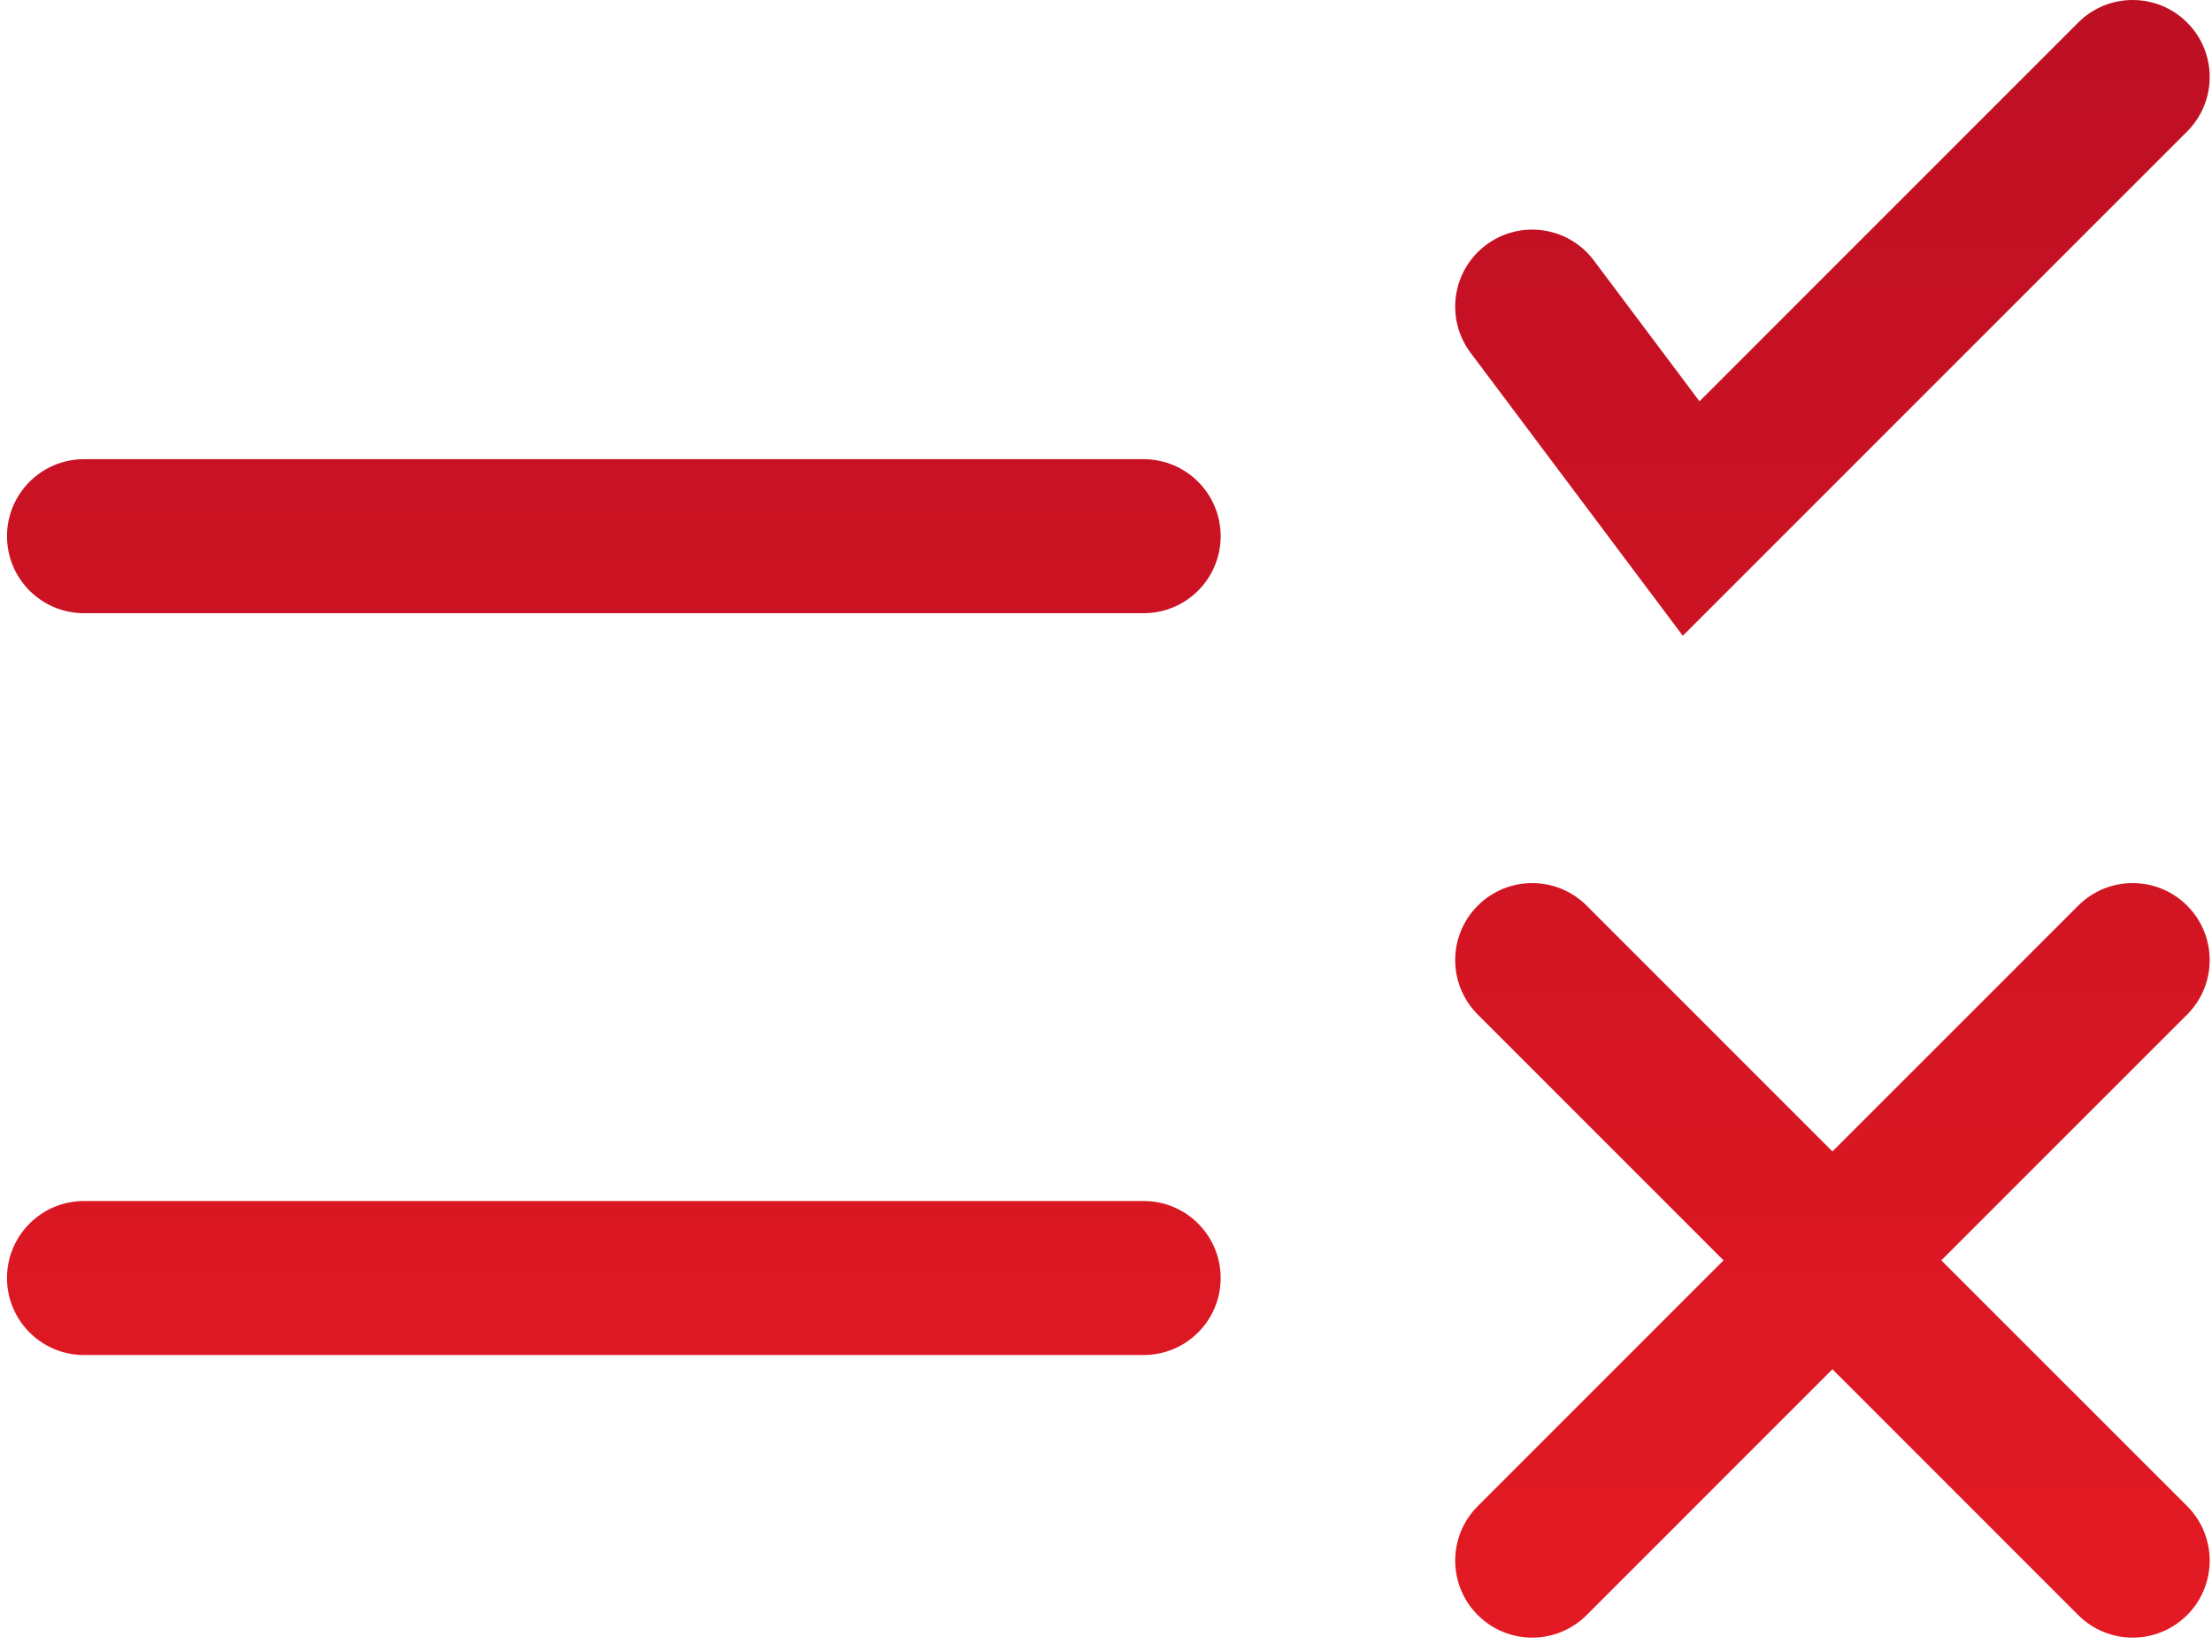 <svg width="79" height="59" viewBox="0 0 79 59" fill="none" xmlns="http://www.w3.org/2000/svg">
<path fill-rule="evenodd" clip-rule="evenodd" d="M78.112 4.695C79.186 3.621 79.186 1.879 78.112 0.805C77.038 -0.268 75.296 -0.268 74.222 0.805L60.696 14.332L56.922 9.3C56.01 8.085 54.286 7.838 53.072 8.75C51.856 9.661 51.61 11.385 52.522 12.6L58.198 20.169L60.101 22.705L62.343 20.463L78.112 4.695ZM0.25 19.149C0.25 17.631 1.481 16.399 3 16.399H40.845C42.364 16.399 43.595 17.631 43.595 19.149C43.595 20.668 42.364 21.899 40.845 21.899H3C1.481 21.899 0.25 20.668 0.25 19.149ZM0.25 45.641C0.25 44.122 1.481 42.891 3 42.891H40.845C42.364 42.891 43.595 44.122 43.595 45.641C43.595 47.16 42.364 48.391 40.845 48.391H3C1.481 48.391 0.25 47.16 0.25 45.641ZM78.112 32.343C79.186 33.417 79.186 35.158 78.112 36.232L69.333 45.01L78.112 53.788C79.186 54.862 79.186 56.604 78.112 57.678C77.038 58.752 75.296 58.752 74.222 57.678L65.444 48.899L56.666 57.678C55.592 58.752 53.851 58.752 52.777 57.678C51.703 56.604 51.703 54.862 52.777 53.788L61.555 45.01L52.777 36.232C51.703 35.158 51.703 33.417 52.777 32.343C53.851 31.269 55.592 31.269 56.666 32.343L65.444 41.121L74.222 32.343C75.296 31.269 77.038 31.269 78.112 32.343Z" fill="url(#paint0_linear_198_4229)"/>
<defs>
<linearGradient id="paint0_linear_198_4229" x1="39.584" y1="0" x2="39.584" y2="58.483" gradientUnits="userSpaceOnUse">
<stop stop-color="#BE0F23"/>
<stop offset="1" stop-color="#E31A23"/>
</linearGradient>
</defs>
</svg>
